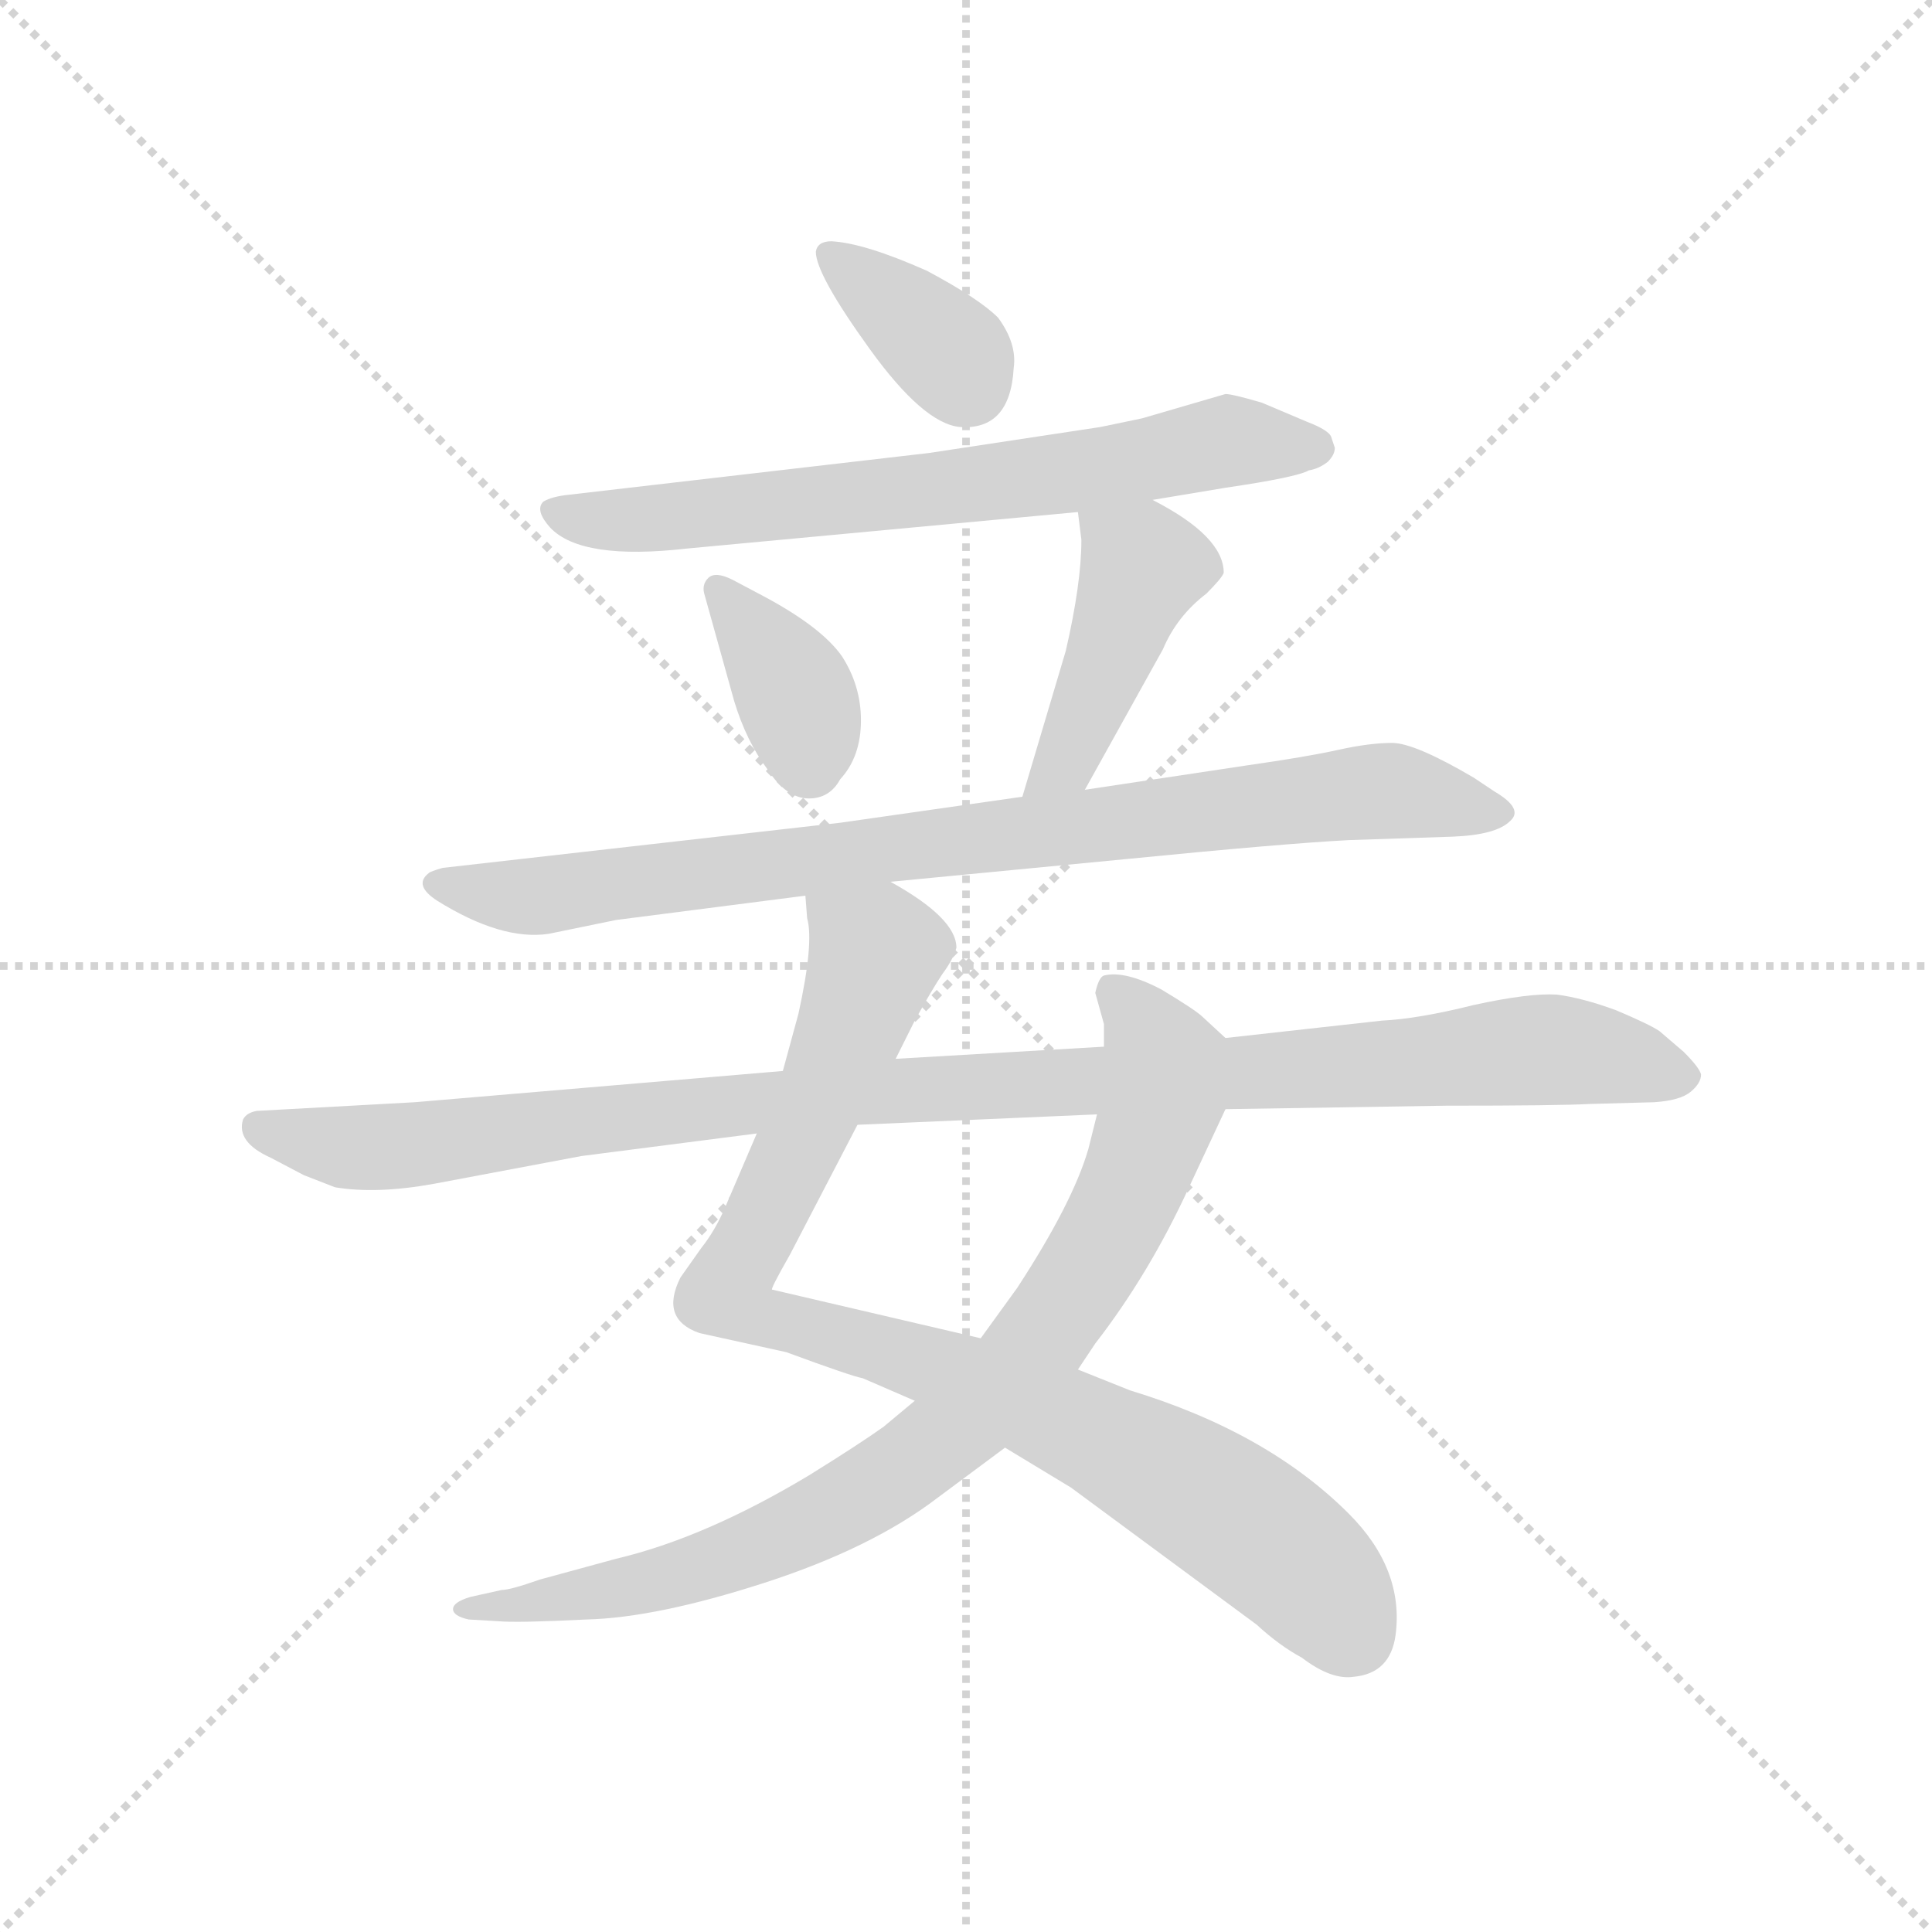 <svg version="1.1" viewBox="0 0 1024 1024" xmlns="http://www.w3.org/2000/svg">
  <g stroke="lightgray" stroke-dasharray="1,1" stroke-width="1" transform="scale(4, 4)">
    <line x1="0" y1="0" x2="256" y2="256"></line>
    <line x1="256" y1="0" x2="0" y2="256"></line>
    <line x1="128" y1="0" x2="128" y2="256"></line>
    <line x1="0" y1="128" x2="256" y2="128"></line>
  </g>
  <g transform="scale(0.92, -0.92) translate(60, -830)">
    <style type="text/css">
      
        @keyframes keyframes0 {
          from {
            stroke: blue;
            stroke-dashoffset: 366;
            stroke-width: 128;
          }
          54% {
            animation-timing-function: step-end;
            stroke: blue;
            stroke-dashoffset: 0;
            stroke-width: 128;
          }
          to {
            stroke: black;
            stroke-width: 1024;
          }
        }
        #make-me-a-hanzi-animation-0 {
          animation: keyframes0 0.548s both;
          animation-delay: 0s;
          animation-timing-function: linear;
        }
      
        @keyframes keyframes1 {
          from {
            stroke: blue;
            stroke-dashoffset: 696;
            stroke-width: 128;
          }
          69% {
            animation-timing-function: step-end;
            stroke: blue;
            stroke-dashoffset: 0;
            stroke-width: 128;
          }
          to {
            stroke: black;
            stroke-width: 1024;
          }
        }
        #make-me-a-hanzi-animation-1 {
          animation: keyframes1 0.816s both;
          animation-delay: 0.548s;
          animation-timing-function: linear;
        }
      
        @keyframes keyframes2 {
          from {
            stroke: blue;
            stroke-dashoffset: 372;
            stroke-width: 128;
          }
          55% {
            animation-timing-function: step-end;
            stroke: blue;
            stroke-dashoffset: 0;
            stroke-width: 128;
          }
          to {
            stroke: black;
            stroke-width: 1024;
          }
        }
        #make-me-a-hanzi-animation-2 {
          animation: keyframes2 0.553s both;
          animation-delay: 1.364s;
          animation-timing-function: linear;
        }
      
        @keyframes keyframes3 {
          from {
            stroke: blue;
            stroke-dashoffset: 443;
            stroke-width: 128;
          }
          59% {
            animation-timing-function: step-end;
            stroke: blue;
            stroke-dashoffset: 0;
            stroke-width: 128;
          }
          to {
            stroke: black;
            stroke-width: 1024;
          }
        }
        #make-me-a-hanzi-animation-3 {
          animation: keyframes3 0.611s both;
          animation-delay: 1.917s;
          animation-timing-function: linear;
        }
      
        @keyframes keyframes4 {
          from {
            stroke: blue;
            stroke-dashoffset: 869;
            stroke-width: 128;
          }
          74% {
            animation-timing-function: step-end;
            stroke: blue;
            stroke-dashoffset: 0;
            stroke-width: 128;
          }
          to {
            stroke: black;
            stroke-width: 1024;
          }
        }
        #make-me-a-hanzi-animation-4 {
          animation: keyframes4 0.957s both;
          animation-delay: 2.528s;
          animation-timing-function: linear;
        }
      
        @keyframes keyframes5 {
          from {
            stroke: blue;
            stroke-dashoffset: 933;
            stroke-width: 128;
          }
          75% {
            animation-timing-function: step-end;
            stroke: blue;
            stroke-dashoffset: 0;
            stroke-width: 128;
          }
          to {
            stroke: black;
            stroke-width: 1024;
          }
        }
        #make-me-a-hanzi-animation-5 {
          animation: keyframes5 1.009s both;
          animation-delay: 3.485s;
          animation-timing-function: linear;
        }
      
        @keyframes keyframes6 {
          from {
            stroke: blue;
            stroke-dashoffset: 859;
            stroke-width: 128;
          }
          74% {
            animation-timing-function: step-end;
            stroke: blue;
            stroke-dashoffset: 0;
            stroke-width: 128;
          }
          to {
            stroke: black;
            stroke-width: 1024;
          }
        }
        #make-me-a-hanzi-animation-6 {
          animation: keyframes6 0.949s both;
          animation-delay: 4.494s;
          animation-timing-function: linear;
        }
      
        @keyframes keyframes7 {
          from {
            stroke: blue;
            stroke-dashoffset: 1084;
            stroke-width: 128;
          }
          78% {
            animation-timing-function: step-end;
            stroke: blue;
            stroke-dashoffset: 0;
            stroke-width: 128;
          }
          to {
            stroke: black;
            stroke-width: 1024;
          }
        }
        #make-me-a-hanzi-animation-7 {
          animation: keyframes7 1.132s both;
          animation-delay: 5.443s;
          animation-timing-function: linear;
        }
      
    </style>
    
      <path d="M 474 674 Q 438 690 419 691 Q 411 691 410 685 Q 410 672 441 629 Q 472 586 493 584 Q 522 582 524 618 Q 526 632 515 647 Q 504 658 474 674 Z" fill="lightgray"></path>
    
      <path d="M 604 542 L 646 549 Q 687 555 694 559 Q 700 560 705 564 Q 709 568 709 572 L 707 578 Q 706 582 693 587 L 667 598 Q 650 603 646 603 L 598 589 L 574 584 L 475 569 L 268 545 Q 258 544 253 541 Q 248 536 257 526 Q 275 507 336 514 L 561 535 L 604 542 Z" fill="lightgray"></path>
    
      <path d="M 346 487 L 363 426 Q 370 403 382 387 Q 393 370 406 370 Q 418 370 424 381 Q 436 394 436 415 Q 436 435 425 452 Q 413 469 379 487 L 362 496 Q 352 501 348 497 Q 344 493 346 487 Z" fill="lightgray"></path>
    
      <path d="M 565 375 L 610 456 Q 618 475 635 488 Q 644 497 645 500 Q 645 521 604 542 C 578 556 557 565 561 535 L 563 519 Q 563 494 554 455 L 529 371 C 520 342 550 349 565 375 Z" fill="lightgray"></path>
    
      <path d="M 453 322 L 588 335 Q 679 344 717 346 L 777 348 Q 802 349 810 357 Q 818 364 801 374 L 789 382 Q 755 402 742 402 Q 729 402 711 398 Q 693 394 658 389 L 565 375 L 529 371 L 424 356 L 195 330 Q 188 328 187 327 Q 178 320 192 311 Q 229 288 256 292 L 295 300 L 404 314 L 453 322 Z" fill="lightgray"></path>
    
      <path d="M 404 314 L 405 301 Q 409 287 400 246 L 391 213 L 376 177 L 358 135 Q 352 121 344 111 L 332 94 Q 320 70 343 62 L 393 51 Q 431 37 437 36 L 467 23 L 519 -4 L 557 -27 L 664 -106 Q 677 -118 690 -125 Q 707 -138 720 -136 Q 741 -134 744 -112 Q 749 -74 717 -42 Q 670 5 591 29 L 561 41 L 505 59 L 385 87 Q 383 86 395 107 L 434 182 L 456 220 L 467 242 Q 477 260 483 269 Q 489 277 491 284 Q 491 301 453 322 C 428 338 401 344 404 314 Z" fill="lightgray"></path>
    
      <path d="M 467 23 L 449 8 Q 435 -2 406 -20 Q 346 -56 295 -68 L 251 -80 Q 234 -86 229 -86 L 211 -90 Q 201 -93 201 -97 Q 201 -101 210 -103 L 227 -104 Q 238 -105 278 -103 Q 318 -102 380 -82 Q 442 -62 480 -33 L 519 -4 L 561 41 L 571 56 Q 602 96 625 146 L 646 191 C 659 218 659 220 646 232 L 633 244 Q 629 248 609 260 Q 588 271 576 268 Q 573 267 571 258 L 576 240 L 576 227 L 572 188 L 567 168 Q 558 137 526 88 L 505 59 L 467 23 Z" fill="lightgray"></path>
    
      <path d="M 391 213 L 179 195 L 88 190 Q 82 189 80 185 Q 76 172 96 163 L 115 153 L 133 146 Q 157 142 190 148 L 275 164 L 376 177 L 434 182 L 572 188 L 646 191 L 773 193 Q 838 193 856 194 L 893 195 Q 908 196 914 201 Q 920 206 920 211 Q 919 215 910 224 L 896 236 Q 890 240 871 248 Q 852 255 837 257 Q 821 258 789 251 Q 757 243 736 242 L 646 232 L 576 227 L 456 220 L 391 213 Z" fill="lightgray"></path>
    
    
      <clipPath id="make-me-a-hanzi-clip-0">
        <path d="M 474 674 Q 438 690 419 691 Q 411 691 410 685 Q 410 672 441 629 Q 472 586 493 584 Q 522 582 524 618 Q 526 632 515 647 Q 504 658 474 674 Z"></path>
      </clipPath>
      <path clip-path="url(#make-me-a-hanzi-clip-0)" d="M 418 683 L 477 636 L 497 608" fill="none" id="make-me-a-hanzi-animation-0" stroke-dasharray="238 476" stroke-linecap="round"></path>
    
      <clipPath id="make-me-a-hanzi-clip-1">
        <path d="M 604 542 L 646 549 Q 687 555 694 559 Q 700 560 705 564 Q 709 568 709 572 L 707 578 Q 706 582 693 587 L 667 598 Q 650 603 646 603 L 598 589 L 574 584 L 475 569 L 268 545 Q 258 544 253 541 Q 248 536 257 526 Q 275 507 336 514 L 561 535 L 604 542 Z"></path>
      </clipPath>
      <path clip-path="url(#make-me-a-hanzi-clip-1)" d="M 263 536 L 322 531 L 551 557 L 647 576 L 699 572" fill="none" id="make-me-a-hanzi-animation-1" stroke-dasharray="568 1136" stroke-linecap="round"></path>
    
      <clipPath id="make-me-a-hanzi-clip-2">
        <path d="M 346 487 L 363 426 Q 370 403 382 387 Q 393 370 406 370 Q 418 370 424 381 Q 436 394 436 415 Q 436 435 425 452 Q 413 469 379 487 L 362 496 Q 352 501 348 497 Q 344 493 346 487 Z"></path>
      </clipPath>
      <path clip-path="url(#make-me-a-hanzi-clip-2)" d="M 355 490 L 396 434 L 407 389" fill="none" id="make-me-a-hanzi-animation-2" stroke-dasharray="244 488" stroke-linecap="round"></path>
    
      <clipPath id="make-me-a-hanzi-clip-3">
        <path d="M 565 375 L 610 456 Q 618 475 635 488 Q 644 497 645 500 Q 645 521 604 542 C 578 556 557 565 561 535 L 563 519 Q 563 494 554 455 L 529 371 C 520 342 550 349 565 375 Z"></path>
      </clipPath>
      <path clip-path="url(#make-me-a-hanzi-clip-3)" d="M 569 532 L 599 504 L 554 392 L 534 377" fill="none" id="make-me-a-hanzi-animation-3" stroke-dasharray="315 630" stroke-linecap="round"></path>
    
      <clipPath id="make-me-a-hanzi-clip-4">
        <path d="M 453 322 L 588 335 Q 679 344 717 346 L 777 348 Q 802 349 810 357 Q 818 364 801 374 L 789 382 Q 755 402 742 402 Q 729 402 711 398 Q 693 394 658 389 L 565 375 L 529 371 L 424 356 L 195 330 Q 188 328 187 327 Q 178 320 192 311 Q 229 288 256 292 L 295 300 L 404 314 L 453 322 Z"></path>
      </clipPath>
      <path clip-path="url(#make-me-a-hanzi-clip-4)" d="M 193 320 L 258 314 L 737 374 L 801 363" fill="none" id="make-me-a-hanzi-animation-4" stroke-dasharray="741 1482" stroke-linecap="round"></path>
    
      <clipPath id="make-me-a-hanzi-clip-5">
        <path d="M 404 314 L 405 301 Q 409 287 400 246 L 391 213 L 376 177 L 358 135 Q 352 121 344 111 L 332 94 Q 320 70 343 62 L 393 51 Q 431 37 437 36 L 467 23 L 519 -4 L 557 -27 L 664 -106 Q 677 -118 690 -125 Q 707 -138 720 -136 Q 741 -134 744 -112 Q 749 -74 717 -42 Q 670 5 591 29 L 561 41 L 505 59 L 385 87 Q 383 86 395 107 L 434 182 L 456 220 L 467 242 Q 477 260 483 269 Q 489 277 491 284 Q 491 301 453 322 C 428 338 401 344 404 314 Z"></path>
      </clipPath>
      <path clip-path="url(#make-me-a-hanzi-clip-5)" d="M 411 308 L 445 281 L 415 201 L 358 86 L 378 71 L 532 22 L 614 -20 L 692 -75 L 719 -112" fill="none" id="make-me-a-hanzi-animation-5" stroke-dasharray="805 1610" stroke-linecap="round"></path>
    
      <clipPath id="make-me-a-hanzi-clip-6">
        <path d="M 467 23 L 449 8 Q 435 -2 406 -20 Q 346 -56 295 -68 L 251 -80 Q 234 -86 229 -86 L 211 -90 Q 201 -93 201 -97 Q 201 -101 210 -103 L 227 -104 Q 238 -105 278 -103 Q 318 -102 380 -82 Q 442 -62 480 -33 L 519 -4 L 561 41 L 571 56 Q 602 96 625 146 L 646 191 C 659 218 659 220 646 232 L 633 244 Q 629 248 609 260 Q 588 271 576 268 Q 573 267 571 258 L 576 240 L 576 227 L 572 188 L 567 168 Q 558 137 526 88 L 505 59 L 467 23 Z"></path>
      </clipPath>
      <path clip-path="url(#make-me-a-hanzi-clip-6)" d="M 581 259 L 609 220 L 607 189 L 568 101 L 505 20 L 438 -31 L 349 -71 L 268 -91 L 208 -96" fill="none" id="make-me-a-hanzi-animation-6" stroke-dasharray="731 1462" stroke-linecap="round"></path>
    
      <clipPath id="make-me-a-hanzi-clip-7">
        <path d="M 391 213 L 179 195 L 88 190 Q 82 189 80 185 Q 76 172 96 163 L 115 153 L 133 146 Q 157 142 190 148 L 275 164 L 376 177 L 434 182 L 572 188 L 646 191 L 773 193 Q 838 193 856 194 L 893 195 Q 908 196 914 201 Q 920 206 920 211 Q 919 215 910 224 L 896 236 Q 890 240 871 248 Q 852 255 837 257 Q 821 258 789 251 Q 757 243 736 242 L 646 232 L 576 227 L 456 220 L 391 213 Z"></path>
      </clipPath>
      <path clip-path="url(#make-me-a-hanzi-clip-7)" d="M 89 180 L 137 169 L 165 169 L 451 202 L 825 225 L 869 221 L 911 209" fill="none" id="make-me-a-hanzi-animation-7" stroke-dasharray="956 1912" stroke-linecap="round"></path>
    
  </g>
</svg>